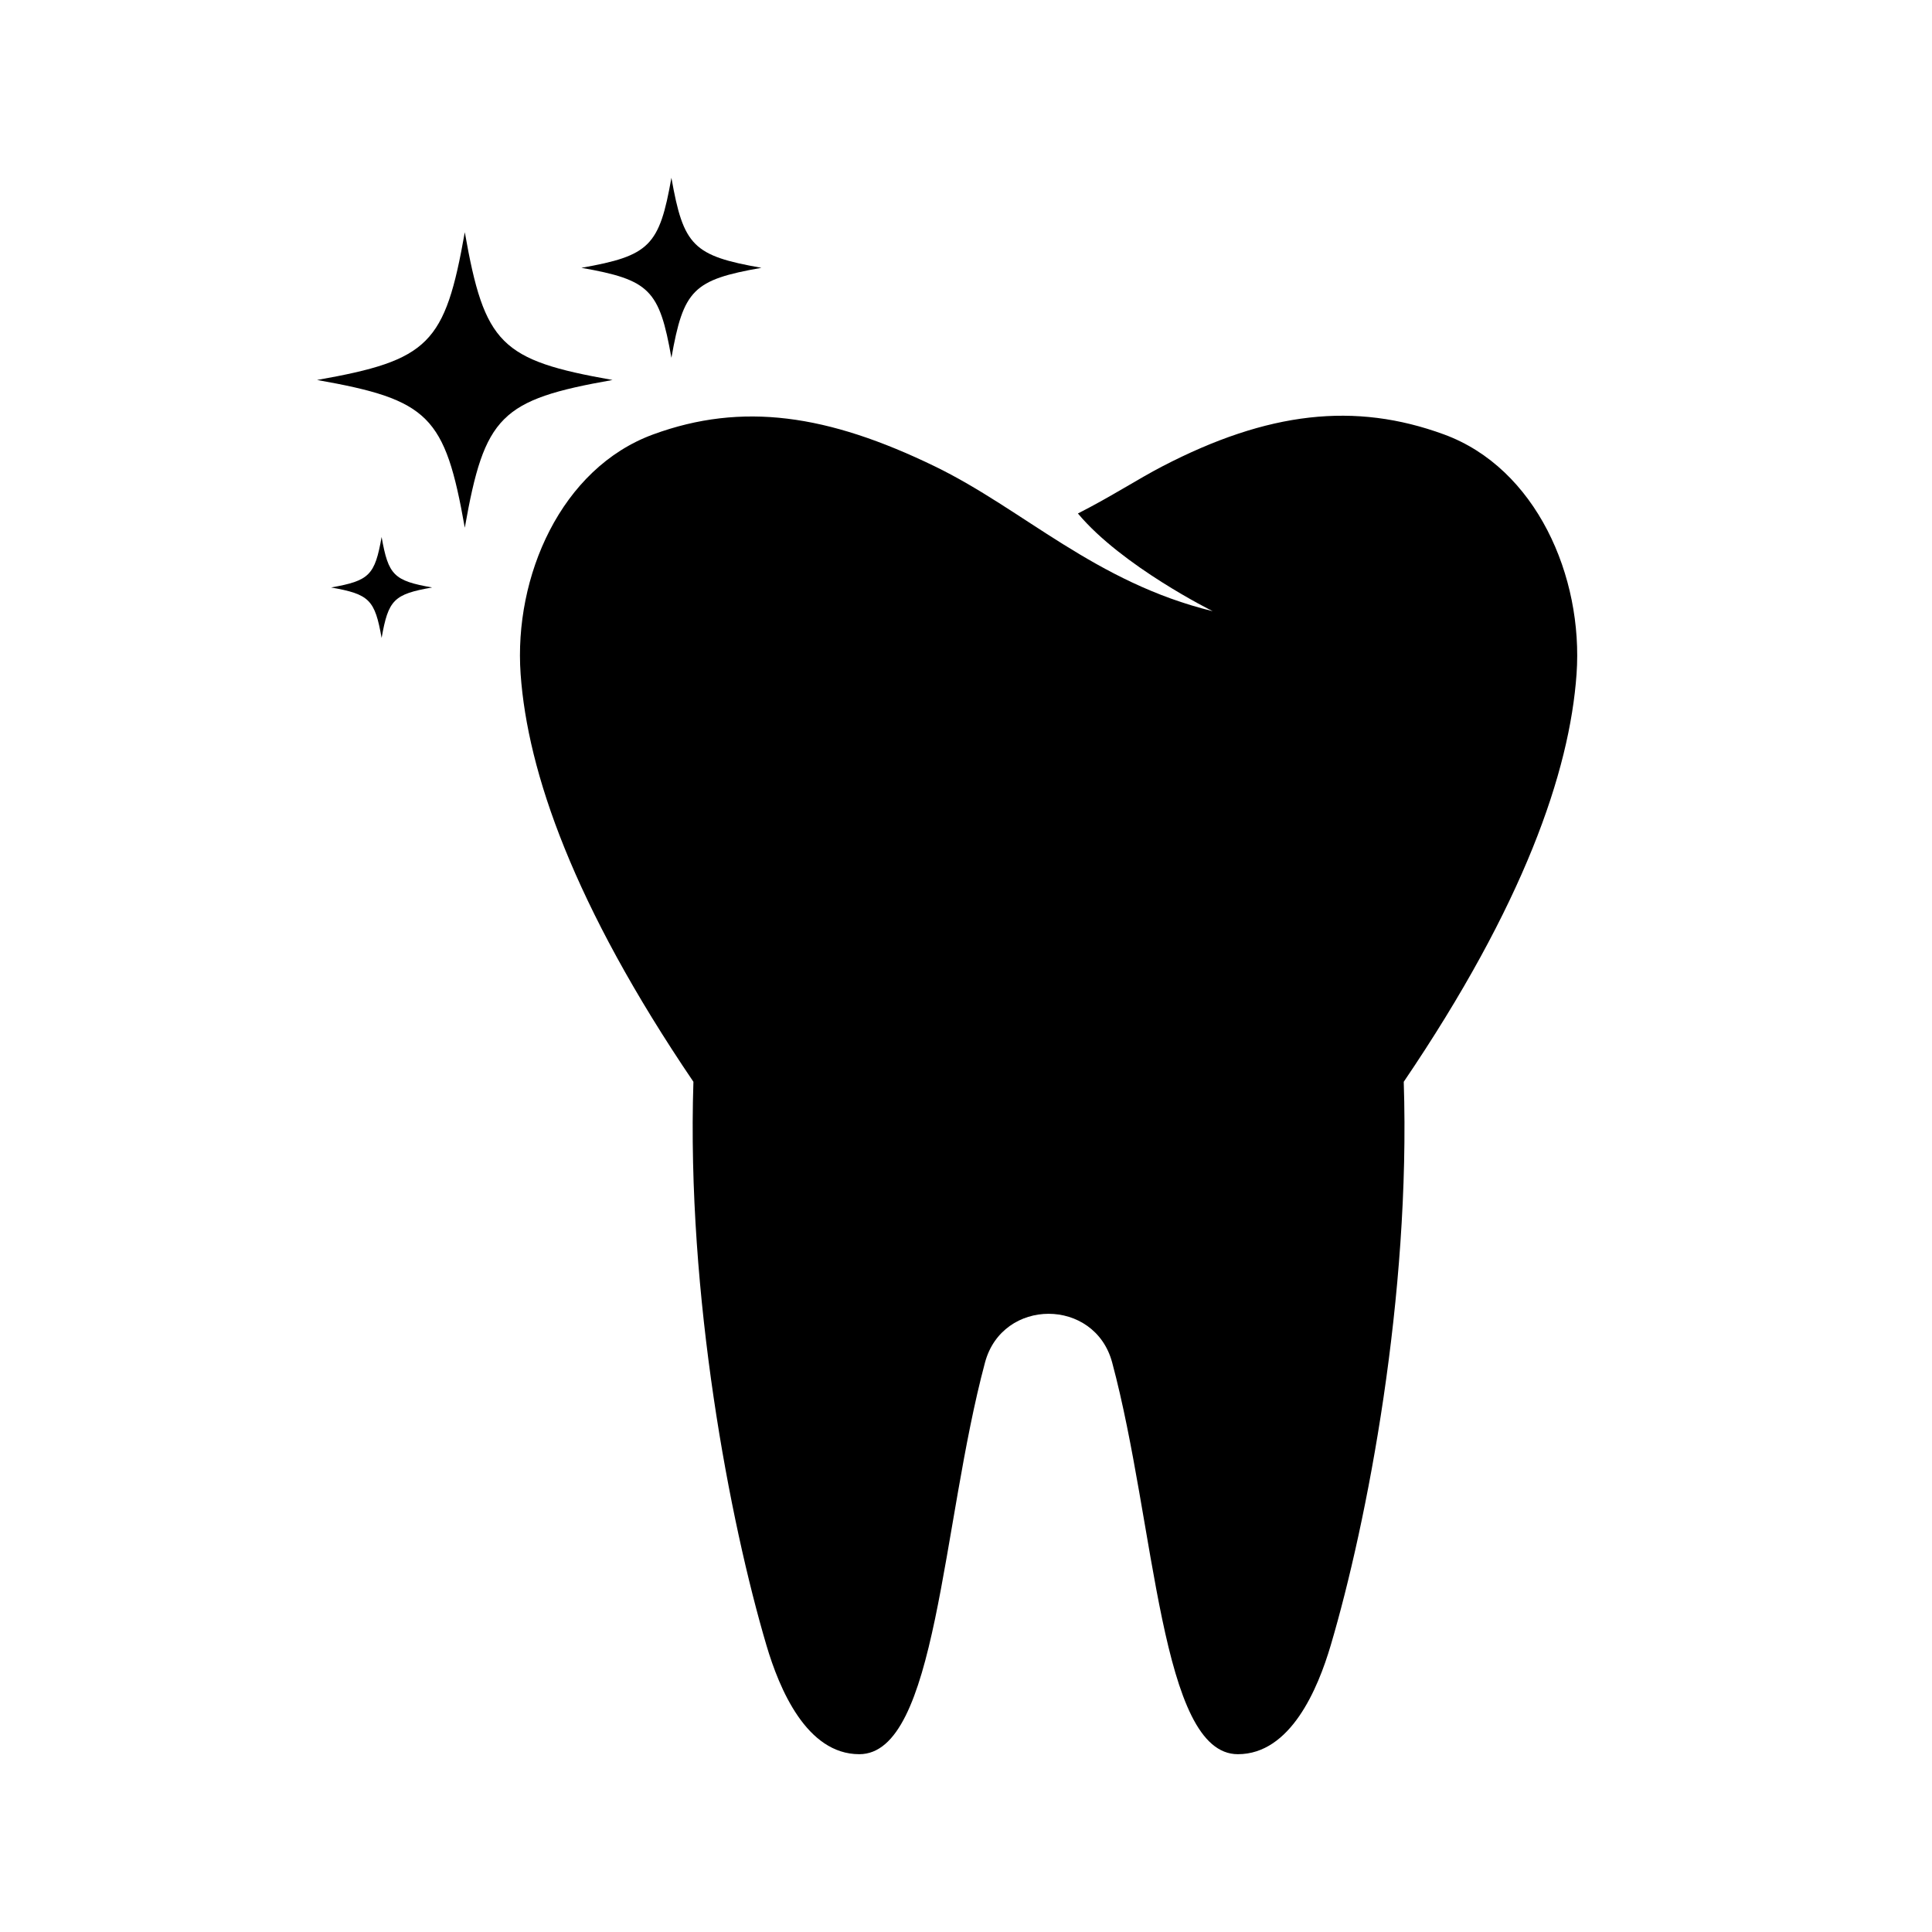 <?xml version="1.0" encoding="utf-8"?>
<!-- Generator: Adobe Illustrator 27.5.0, SVG Export Plug-In . SVG Version: 6.00 Build 0)  -->
<svg version="1.1" xmlns="http://www.w3.org/2000/svg" xmlns:xlink="http://www.w3.org/1999/xlink" x="0px" y="0px"
	 viewBox="0 0 2200 2200" style="enable-background:new 0 0 2200 2200;" xml:space="preserve">
<g id="Background">
	<rect style="fill:#FFFFFF;" width="2200" height="2200"/>
</g>
<g id="Objects">
	<g>
		<g>
			<path d="M1795.243,767.625c-7.881,111.307-60.086,262.656-196.78,464.232c7.926,243.664-41.596,501.211-83.203,641.863
				c-14.532,49.153-45.565,123.816-105.684,123.816c-88.446,0-93.633-261.416-143.133-446.044
				c-19.831-73.936-124.967-73.936-144.799,0c-49.5,184.629-54.698,446.044-143.133,446.044
				c-60.131,0-91.152-74.663-105.695-123.816c-41.596-140.651-91.129-398.199-83.204-641.863
				c-136.694-201.576-188.888-352.925-196.769-464.232c-7.892-111.296,46.146-234.519,150.902-272.93
				c101.492-37.203,198.914-22.772,320.741,36.353c101.035,49.034,182.754,132.239,316.476,164.927
				c0,0-103.346-51.177-153.533-111.27c38.064-19.317,68.256-39.169,96.17-53.657c120.183-62.4,219.249-73.556,320.73-36.353
				C1749.097,533.106,1803.135,656.33,1795.243,767.625z"/>
		</g>
		<path d="M697.493,432.689c-127.475,22.506-145.719,40.75-168.225,168.225c-22.506-127.475-40.75-145.719-168.225-168.225
			c127.475-22.506,145.719-40.75,168.225-168.225C551.774,391.939,570.018,410.183,697.493,432.689z"/>
		<path d="M867.043,304.964c-77.671,13.713-88.787,24.829-102.5,102.5c-13.713-77.671-24.829-88.787-102.5-102.5
			c77.671-13.713,88.787-24.829,102.5-102.5C778.256,280.135,789.372,291.251,867.043,304.964z"/>
		<path d="M492.043,668.964c-43.571,7.693-49.807,13.929-57.5,57.5c-7.693-43.571-13.929-49.807-57.5-57.5
			c43.571-7.693,49.807-13.929,57.5-57.5C442.235,655.035,448.471,661.271,492.043,668.964z"/>
	</g>
</g>
</svg>
